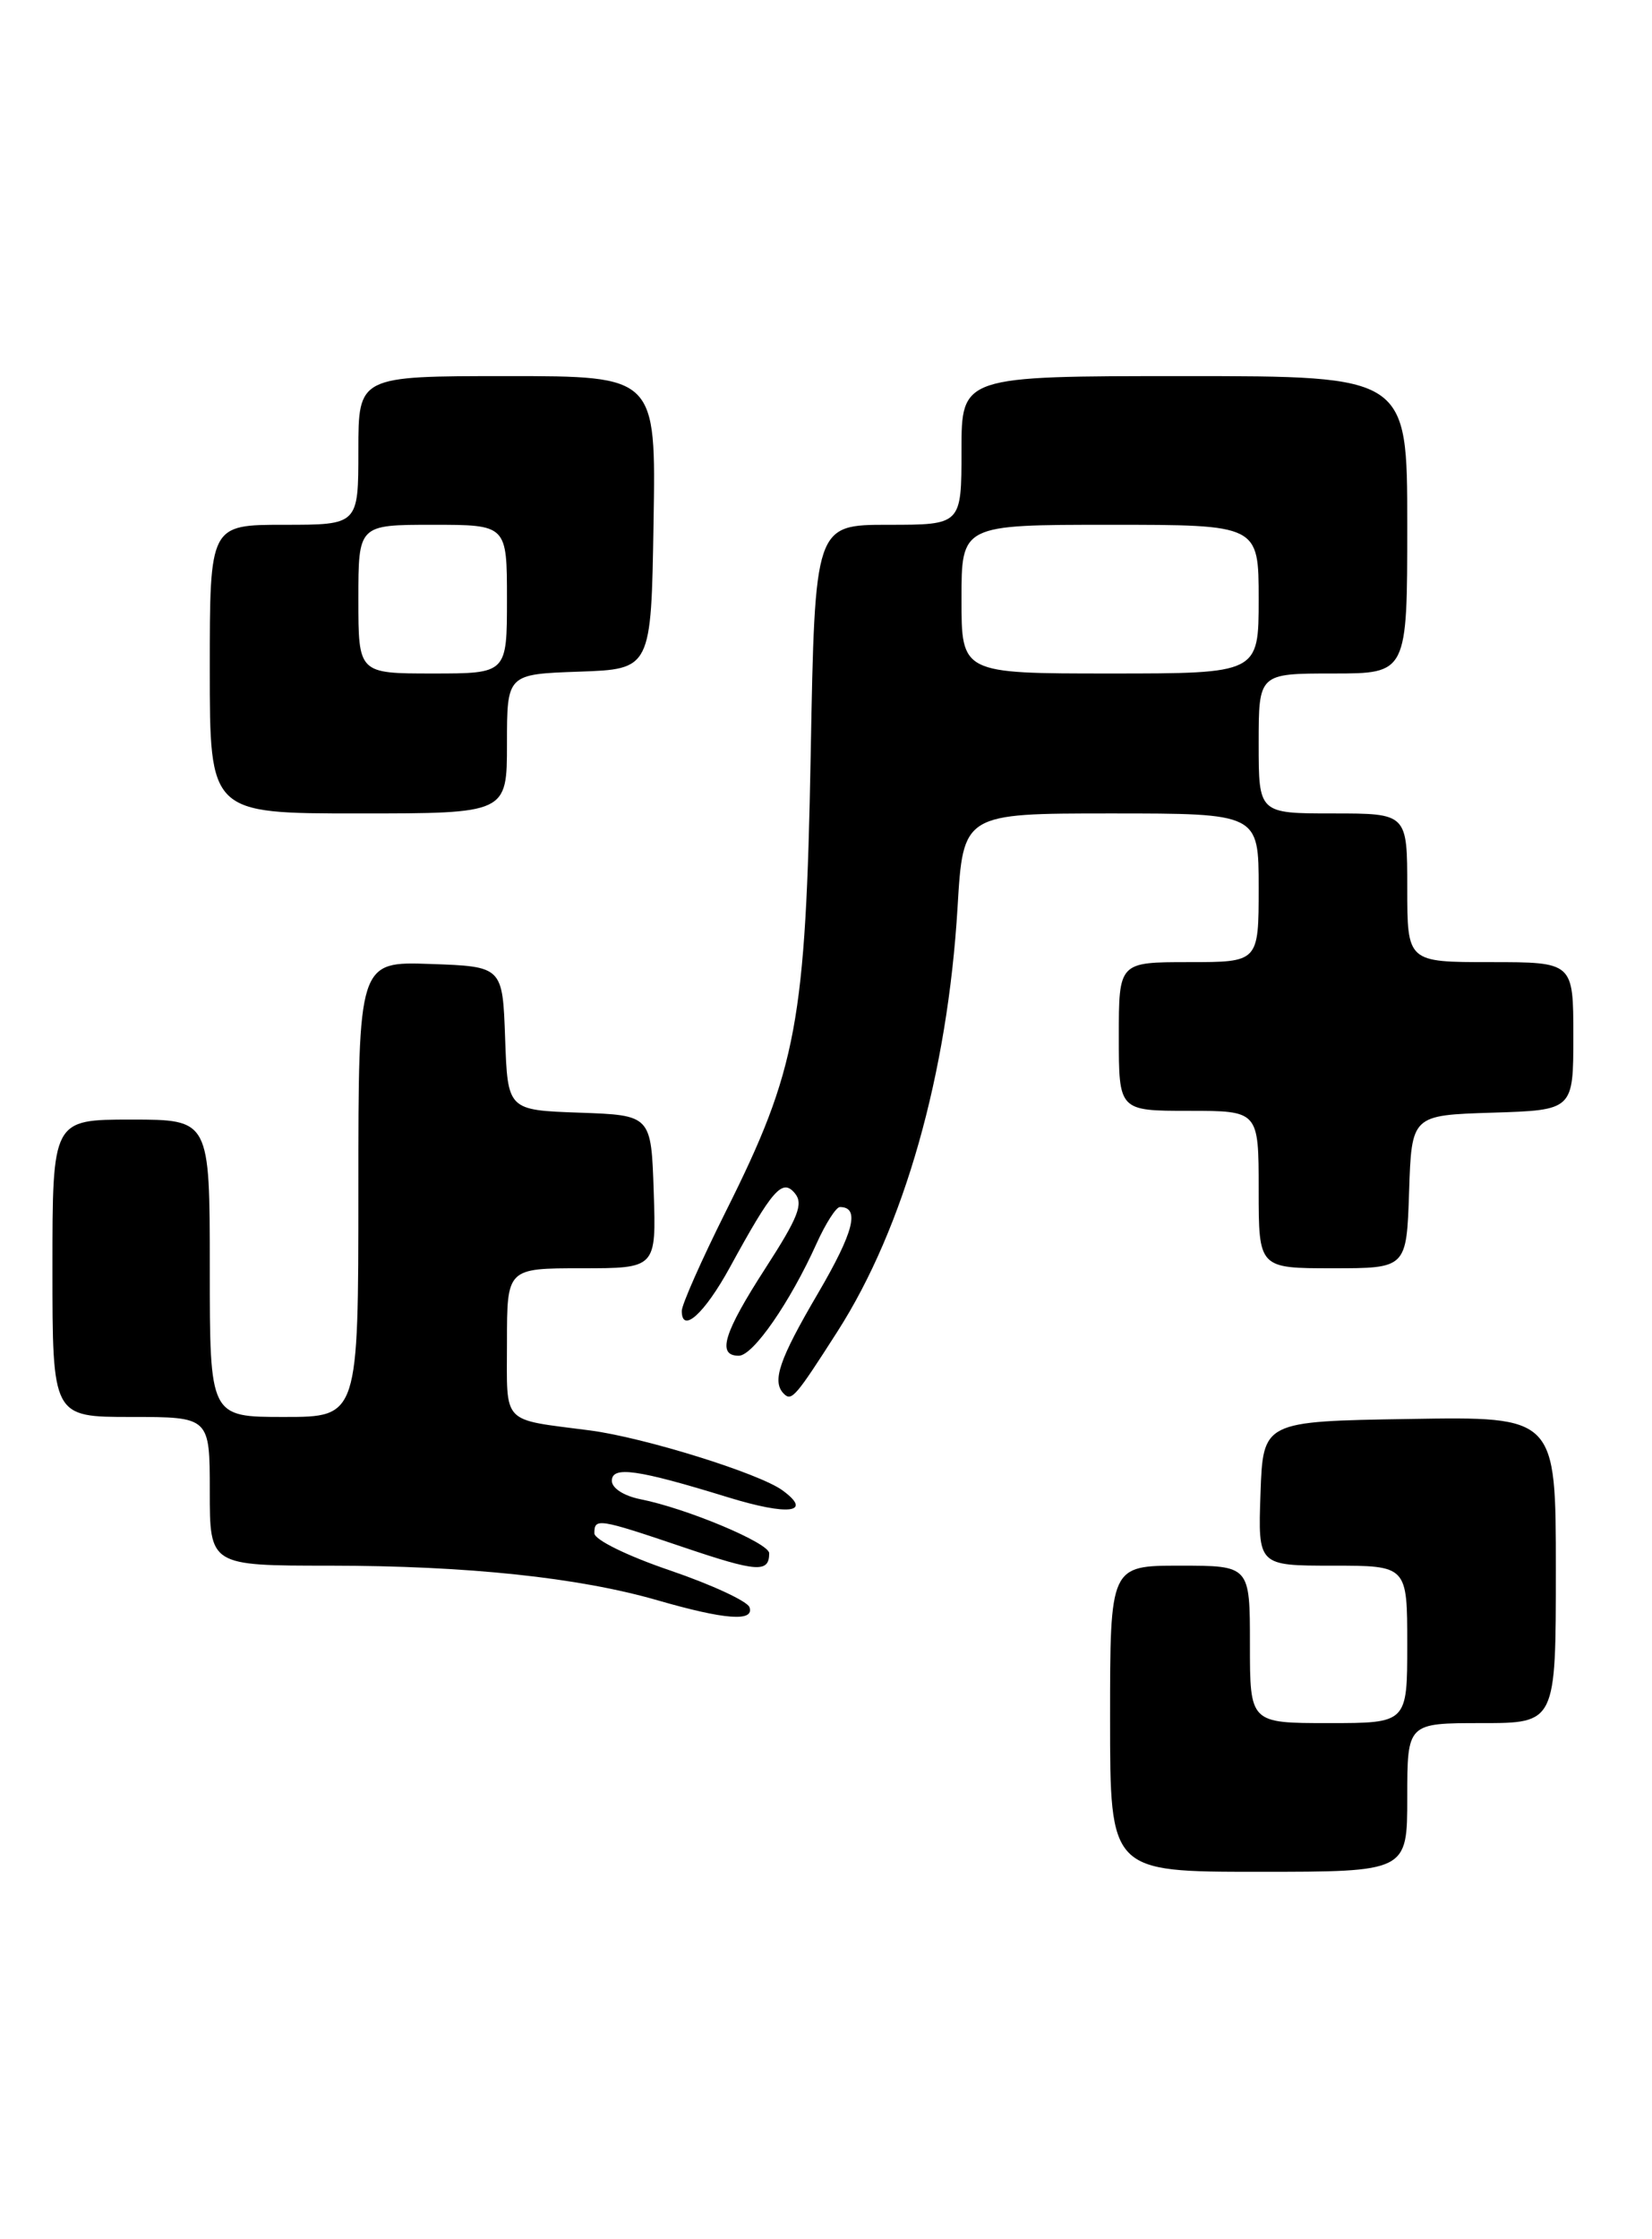 <?xml version="1.0" encoding="UTF-8" standalone="no"?>
<!DOCTYPE svg PUBLIC "-//W3C//DTD SVG 1.1//EN" "http://www.w3.org/Graphics/SVG/1.1/DTD/svg11.dtd" >
<svg xmlns="http://www.w3.org/2000/svg" xmlns:xlink="http://www.w3.org/1999/xlink" version="1.1" viewBox="0 0 189 256">
 <g >
 <path fill="currentColor"
d=" M 161.00 205.50 C 161.00 197.00 161.00 197.00 169.50 197.00 C 178.00 197.00 178.00 197.00 178.00 179.48 C 178.00 161.95 178.00 161.95 161.25 162.23 C 144.50 162.50 144.50 162.50 144.21 170.75 C 143.92 179.00 143.92 179.00 152.46 179.00 C 161.00 179.00 161.00 179.00 161.00 188.00 C 161.00 197.00 161.00 197.00 152.00 197.00 C 143.00 197.00 143.00 197.00 143.00 188.00 C 143.00 179.00 143.00 179.00 135.00 179.00 C 127.00 179.00 127.00 179.00 127.00 196.50 C 127.00 214.00 127.00 214.00 144.00 214.00 C 161.00 214.00 161.00 214.00 161.00 205.50 Z  M 85.75 183.76 C 85.52 183.07 81.44 181.18 76.67 179.55 C 71.75 177.88 68.00 176.03 68.00 175.30 C 68.00 173.53 68.42 173.59 78.24 176.91 C 86.61 179.74 88.00 179.84 88.00 177.58 C 88.00 176.41 78.56 172.45 73.25 171.40 C 71.37 171.02 70.00 170.14 70.00 169.30 C 70.00 167.58 72.92 167.99 83.28 171.18 C 90.23 173.32 93.04 172.96 89.52 170.39 C 86.85 168.44 73.70 164.35 67.50 163.54 C 57.24 162.20 58.00 163.01 58.00 153.48 C 58.00 145.00 58.00 145.00 66.54 145.00 C 75.08 145.00 75.08 145.00 74.79 136.25 C 74.50 127.50 74.50 127.50 66.29 127.21 C 58.08 126.92 58.08 126.92 57.79 118.71 C 57.50 110.50 57.50 110.50 49.25 110.21 C 41.00 109.92 41.00 109.92 41.00 135.96 C 41.00 162.00 41.00 162.00 32.50 162.00 C 24.00 162.00 24.00 162.00 24.00 145.00 C 24.00 128.00 24.00 128.00 15.00 128.00 C 6.00 128.00 6.00 128.00 6.00 145.00 C 6.00 162.00 6.00 162.00 15.00 162.00 C 24.00 162.00 24.00 162.00 24.00 170.50 C 24.00 179.00 24.00 179.00 37.75 179.00 C 53.49 179.01 66.20 180.35 75.23 182.96 C 82.92 185.18 86.31 185.44 85.75 183.76 Z  M 95.81 152.23 C 103.44 140.32 108.41 122.78 109.55 103.75 C 110.19 93.00 110.19 93.00 127.10 93.00 C 144.00 93.00 144.00 93.00 144.00 101.50 C 144.00 110.00 144.00 110.00 136.00 110.00 C 128.00 110.00 128.00 110.00 128.00 118.50 C 128.00 127.00 128.00 127.00 136.00 127.00 C 144.00 127.00 144.00 127.00 144.00 136.00 C 144.00 145.00 144.00 145.00 152.46 145.00 C 160.92 145.00 160.92 145.00 161.21 136.25 C 161.50 127.50 161.50 127.50 170.75 127.21 C 180.00 126.92 180.00 126.92 180.00 118.46 C 180.00 110.00 180.00 110.00 170.50 110.00 C 161.00 110.00 161.00 110.00 161.00 101.50 C 161.00 93.00 161.00 93.00 152.50 93.00 C 144.00 93.00 144.00 93.00 144.00 85.00 C 144.00 77.00 144.00 77.00 152.50 77.00 C 161.00 77.00 161.00 77.00 161.00 60.00 C 161.00 43.00 161.00 43.00 135.50 43.00 C 110.00 43.00 110.00 43.00 110.00 51.50 C 110.00 60.00 110.00 60.00 101.62 60.00 C 93.23 60.00 93.23 60.00 92.75 86.25 C 92.18 116.91 91.19 122.22 83.02 138.54 C 80.26 144.06 78.00 149.16 78.00 149.87 C 78.00 152.54 80.60 150.19 83.50 144.90 C 88.39 135.96 89.50 134.69 90.94 136.43 C 91.94 137.63 91.32 139.19 87.58 144.98 C 82.78 152.41 81.99 155.00 84.52 155.00 C 86.16 155.00 90.39 148.89 93.43 142.15 C 94.46 139.87 95.66 138.00 96.09 138.00 C 98.42 138.00 97.69 140.85 93.58 147.87 C 89.12 155.47 88.28 157.95 89.68 159.35 C 90.57 160.24 91.02 159.71 95.81 152.23 Z  M 58.00 85.04 C 58.00 77.08 58.00 77.08 66.25 76.79 C 74.50 76.50 74.50 76.50 74.77 59.75 C 75.05 43.00 75.05 43.00 58.02 43.00 C 41.00 43.00 41.00 43.00 41.00 51.50 C 41.00 60.00 41.00 60.00 32.50 60.00 C 24.00 60.00 24.00 60.00 24.00 76.50 C 24.00 93.00 24.00 93.00 41.00 93.00 C 58.00 93.00 58.00 93.00 58.00 85.04 Z  M 110.00 68.50 C 110.00 60.00 110.00 60.00 127.00 60.00 C 144.00 60.00 144.00 60.00 144.00 68.50 C 144.00 77.00 144.00 77.00 127.00 77.00 C 110.00 77.00 110.00 77.00 110.00 68.50 Z  M 41.00 68.50 C 41.00 60.00 41.00 60.00 49.50 60.00 C 58.00 60.00 58.00 60.00 58.00 68.50 C 58.00 77.00 58.00 77.00 49.50 77.00 C 41.00 77.00 41.00 77.00 41.00 68.50 Z "/>
</g>
</svg>